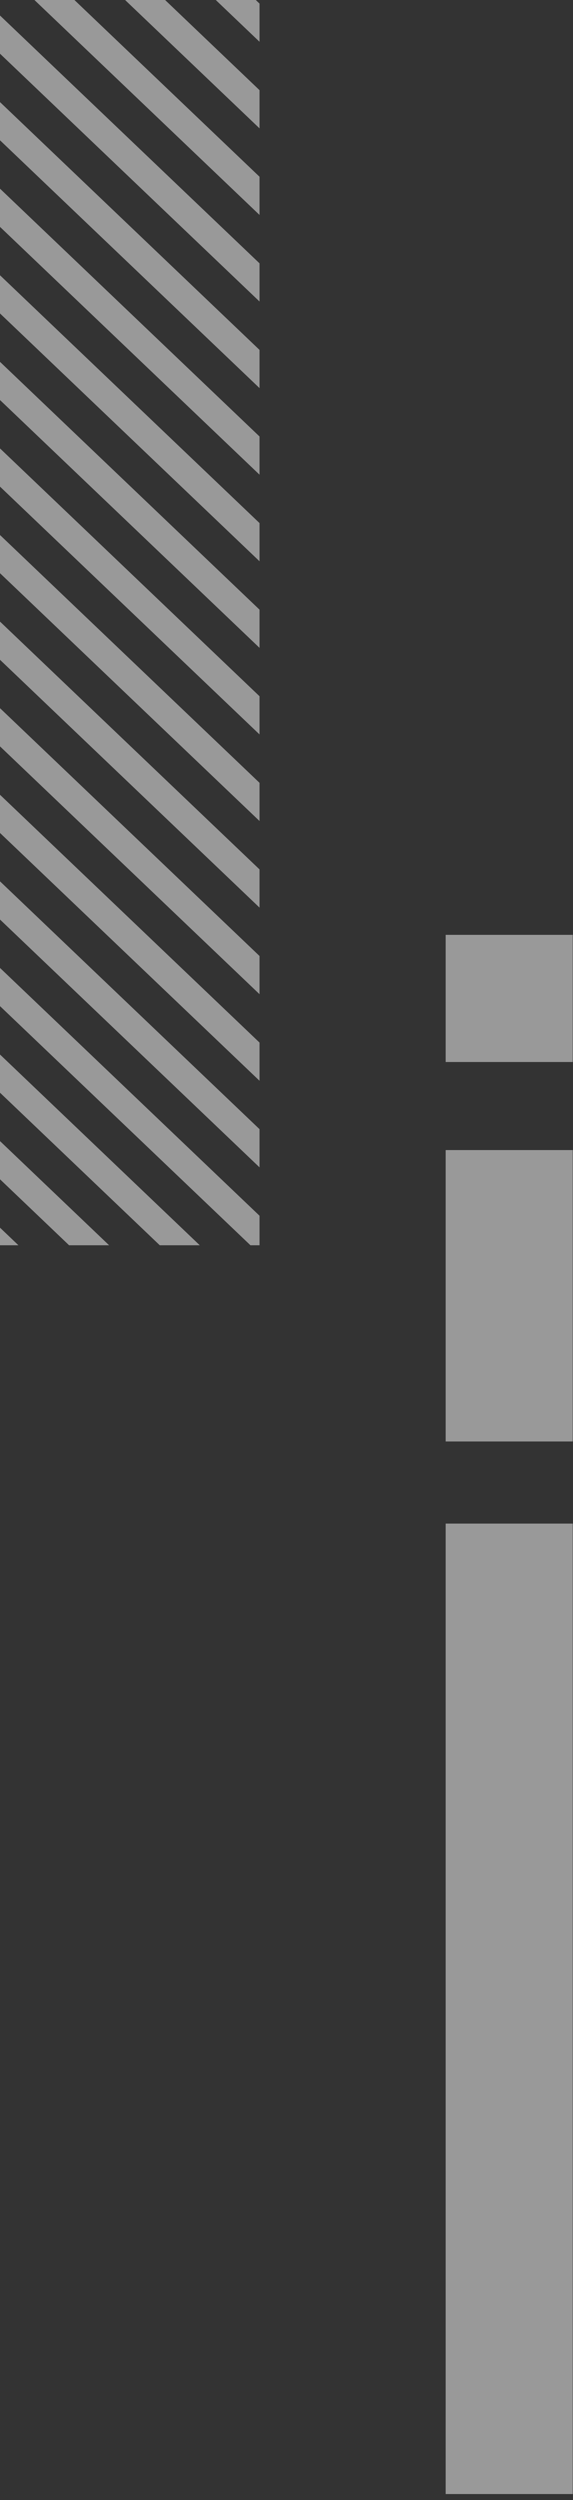 <svg width="81" height="353" viewBox="0 0 81 353" fill="none" xmlns="http://www.w3.org/2000/svg">
<rect x="0" y="0" width="81" height="353" fill="#333333" stroke="none"/>
<path d="M36.688 171.663L-5.974e-06 136.669L-6.20975e-06 142.063L35.402 175.83L36.688 175.83L36.688 171.663ZM36.688 159.438L-5.43962e-06 124.444L-5.67537e-06 129.837L36.688 164.831L36.688 159.438ZM36.688 147.212L-4.90523e-06 112.219L-5.14098e-06 117.612L36.688 152.606L36.688 147.212ZM36.688 134.987L-4.37085e-06 99.993L-4.6066e-06 105.387L36.688 140.38L36.688 134.987ZM36.688 122.761L-3.83642e-06 87.767L-4.07221e-06 93.161L36.688 128.155L36.688 122.761ZM36.688 110.535L-3.30204e-06 75.542L-3.53778e-06 80.935L36.688 115.929L36.688 110.535ZM36.688 98.31L-2.76765e-06 63.316L-3.0034e-06 68.71L36.688 103.703L36.688 98.31ZM36.688 86.085L-2.23327e-06 51.091L-2.46901e-06 56.484L36.688 91.478L36.688 86.085ZM36.688 73.859L-1.69888e-06 38.866L-1.93463e-06 44.259L36.688 79.253L36.688 73.859ZM36.688 61.633L-1.1645e-06 26.64L-1.40024e-06 32.034L36.688 67.028L36.688 61.633ZM36.688 49.408L-6.3011e-07 14.415L-8.65859e-07 19.809L36.688 54.801L36.688 49.408ZM36.688 37.184L-9.57247e-08 2.19L-3.31432e-07 7.582L36.688 42.576L36.688 37.184ZM36.688 24.957L10.521 4.59887e-07L4.867 2.12754e-07L36.688 30.352L36.688 24.957ZM36.688 12.732L23.339 1.02016e-06L17.684 7.72988e-07L36.688 18.125L36.688 12.732ZM36.688 0.507L36.156 1.58044e-06L30.502 1.33327e-06L36.688 5.9L36.688 0.507ZM-6.50843e-06 148.896L-6.74414e-06 154.288L22.584 175.83L28.238 175.83L-6.50843e-06 148.896ZM-7.04277e-06 161.12L-7.27857e-06 166.514L9.766 175.83L15.422 175.83L-7.04277e-06 161.12ZM-7.57716e-06 173.345L-7.68576e-06 175.83L2.604 175.83L-7.57716e-06 173.345Z" fill="white" fill-opacity="0.5"/>
<path d="M63 149.955H80.957V132H63V149.955Z" fill="white" fill-opacity="0.5"/>
<path d="M63 203.535H80.957V162.389H63V203.535Z" fill="white" fill-opacity="0.5"/>
<path d="M63 352.158H80.957V215.13H63V352.158Z" fill="white" fill-opacity="0.5"/>
</svg>
